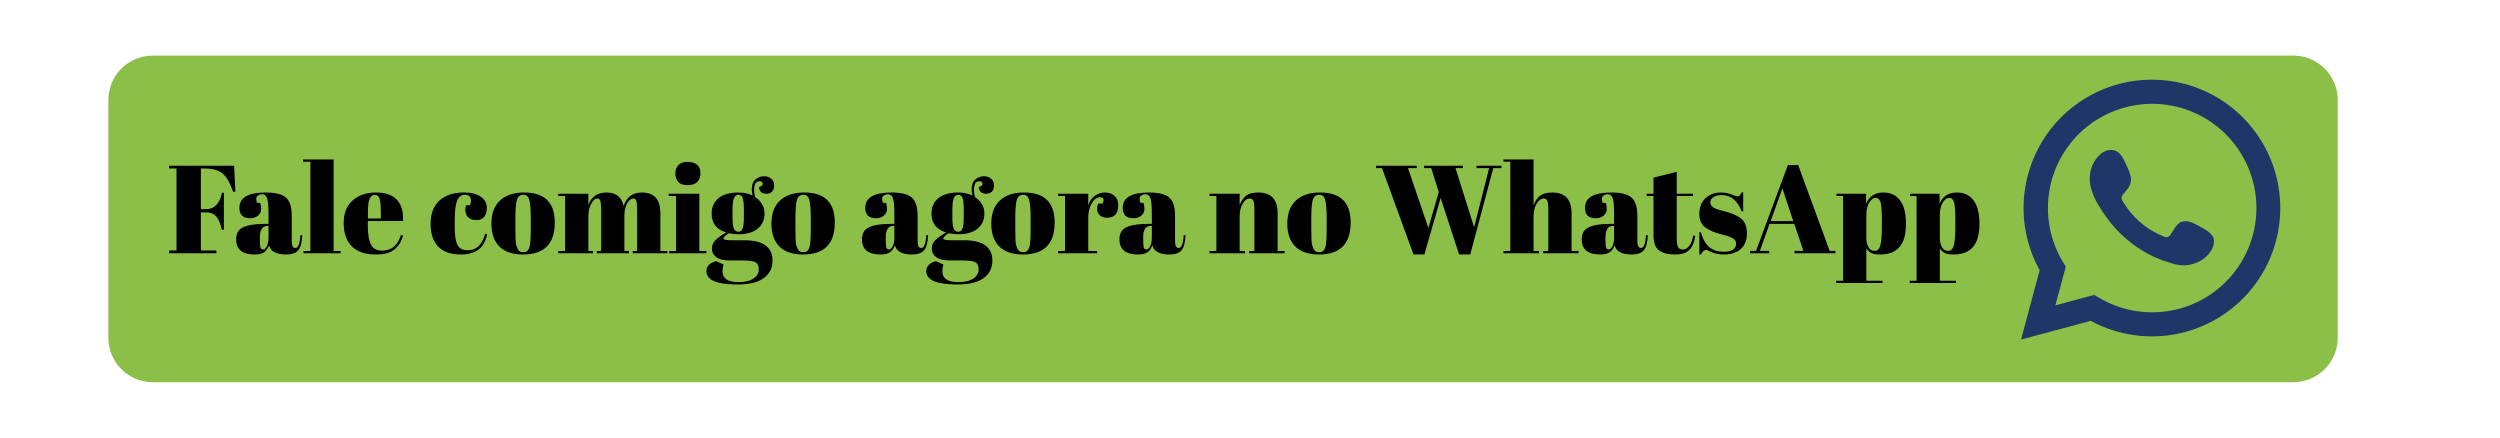 <svg width="1125" height="197" viewBox="0 0 1125 197" fill="none" xmlns="http://www.w3.org/2000/svg">
<path d="M1031.98 25.02H68.76C57.714 25.02 48.76 33.974 48.76 45.02V151.99C48.76 163.036 57.714 171.99 68.76 171.99H1031.98C1043.03 171.99 1051.98 163.036 1051.98 151.99V45.02C1051.98 33.974 1043.03 25.02 1031.98 25.02Z" fill="#8CBF47"/>
<path d="M909.48 152.79L917.84 121.6C911.103 109.439 908.978 95.256 911.856 81.655C914.733 68.054 922.42 55.947 933.505 47.556C944.589 39.166 958.328 35.055 972.2 35.978C986.071 36.901 999.145 42.796 1009.02 52.581C1018.9 62.366 1024.91 75.385 1025.96 89.247C1027.01 103.11 1023.03 116.886 1014.74 128.047C1006.45 139.208 994.412 147.005 980.838 150.007C967.264 153.01 953.062 151.015 940.84 144.39L909.48 152.79ZM942.39 132.7L944.39 133.88C954.222 139.763 965.867 141.845 977.129 139.731C988.39 137.618 998.488 131.457 1005.52 122.409C1012.55 113.362 1016.02 102.054 1015.29 90.62C1014.56 79.186 1009.66 68.415 1001.53 60.342C993.403 52.268 982.599 47.448 971.16 46.793C959.721 46.138 948.438 49.691 939.439 56.784C930.44 63.876 924.348 74.017 922.313 85.293C920.277 96.568 922.439 108.199 928.39 117.99L929.6 119.99L924.93 137.4L942.39 132.7Z" fill="#1F3768"/>
<path fill-rule="evenodd" clip-rule="evenodd" d="M989.64 101.78C987.26 100.36 984.18 98.78 981.39 99.92C979.25 100.8 977.88 104.15 976.49 105.92C976.193 106.324 975.758 106.605 975.268 106.71C974.778 106.815 974.266 106.737 973.83 106.49C965.99 103.412 959.421 97.773 955.19 90.49C954.83 90.031 954.66 89.453 954.714 88.872C954.768 88.292 955.042 87.754 955.48 87.37C956.82 85.79 958.48 84 958.87 81.87C959.26 79.74 958.23 77.26 957.35 75.36C956.23 72.94 954.97 69.49 952.55 68.12C950.32 66.86 947.38 67.57 945.4 69.19C943.758 70.608 942.456 72.376 941.591 74.365C940.725 76.354 940.318 78.512 940.4 80.68C940.408 81.91 940.559 83.135 940.85 84.33C941.615 87.177 942.794 89.896 944.35 92.4C945.472 94.307 946.691 96.156 948 97.94C952.288 103.82 957.67 108.818 963.85 112.66C966.959 114.593 970.277 116.17 973.74 117.36C977.61 118.64 981.06 119.97 985.24 119.17C989.62 118.34 993.94 115.63 995.68 111.41C996.243 110.156 996.41 108.761 996.16 107.41C995.54 104.72 991.84 103.1 989.64 101.78Z" fill="#1F3768"/>
<path d="M76.111 74.585H105.361L105.924 86.285H104.911C103.524 82.235 101.911 79.479 100.074 78.016C98.274 76.554 95.574 75.823 91.974 75.823H90.399V94.104H92.93C94.73 94.104 96.23 93.448 97.43 92.135C98.63 90.823 99.455 89.022 99.905 86.735H100.749V103.385H99.793C99.193 100.573 98.349 98.566 97.261 97.366C96.211 96.166 94.768 95.566 92.93 95.566H90.399V112.723H97.374V113.96H76.111V112.723H79.43V75.823H76.111V74.585ZM119.205 100.741H120.836V96.41C120.836 92.847 120.63 90.466 120.217 89.266C119.842 88.029 119.092 87.41 117.967 87.41C117.292 87.41 116.674 87.597 116.111 87.972C115.586 88.31 115.324 88.797 115.324 89.435C115.324 90.035 115.436 90.654 115.661 91.291H117.067C117.367 92.079 117.517 93.035 117.517 94.16C117.517 95.248 117.049 96.204 116.111 97.029C115.174 97.816 113.992 98.21 112.567 98.21C109.342 98.21 107.73 96.654 107.73 93.541C107.73 88.929 111.649 86.623 119.486 86.623C123.949 86.623 127.024 87.391 128.711 88.929C130.436 90.429 131.299 93.204 131.299 97.254V108.673C131.299 110.623 131.842 111.598 132.93 111.598C134.205 111.598 134.955 109.666 135.18 105.804L136.024 105.86C135.874 109.16 135.255 111.429 134.167 112.666C133.08 113.904 131.299 114.523 128.824 114.523C124.324 114.523 121.736 113.135 121.061 110.36C120.574 111.785 119.842 112.835 118.867 113.51C117.892 114.185 116.467 114.523 114.592 114.523C109.042 114.523 106.267 112.254 106.267 107.716C106.267 105.054 107.317 103.235 109.417 102.26C111.555 101.248 114.817 100.741 119.205 100.741ZM116.955 107.66C116.955 109.61 117.049 110.866 117.236 111.429C117.461 111.991 117.855 112.273 118.417 112.273C119.017 112.273 119.561 111.804 120.049 110.866C120.574 109.891 120.836 108.56 120.836 106.873V101.641H120.442C118.117 101.641 116.955 103.348 116.955 106.76V107.66ZM136.352 71.772H150.133V112.948H153.283V113.96H136.577V112.948H139.67V72.785H136.352V71.772ZM169.168 114.523C164.331 114.523 160.693 113.285 158.256 110.81C155.856 108.298 154.656 104.829 154.656 100.404C154.656 95.941 156.006 92.529 158.706 90.166C161.443 87.804 164.912 86.623 169.112 86.623C177.624 86.623 181.712 90.897 181.374 99.448H165.512V101.641C165.512 105.316 165.981 108.091 166.918 109.966C167.856 111.841 169.487 112.779 171.812 112.779C176.162 112.779 179.012 110.454 180.362 105.804L181.374 105.973C180.662 108.673 179.368 110.773 177.493 112.273C175.656 113.773 172.881 114.523 169.168 114.523ZM165.568 98.323H171.362V95.566C171.362 92.529 171.174 90.466 170.799 89.379C170.462 88.254 169.749 87.691 168.662 87.691C167.612 87.691 166.824 88.291 166.299 89.491C165.812 90.654 165.568 92.679 165.568 95.566V98.323ZM209.236 87.635C207.586 87.635 206.404 88.535 205.692 90.335C204.979 92.135 204.623 95.116 204.623 99.279V102.204C204.623 105.916 205.036 108.579 205.861 110.191C206.686 111.804 208.204 112.61 210.417 112.61C212.629 112.61 214.392 111.86 215.704 110.36C217.017 108.86 217.861 107.154 218.236 105.241L219.248 105.354C218.536 108.579 217.223 110.904 215.311 112.329C213.361 113.791 210.679 114.523 207.267 114.523C202.917 114.523 199.579 113.36 197.254 111.035C194.929 108.673 193.767 105.241 193.767 100.741C193.767 96.204 195.079 92.716 197.704 90.279C200.367 87.841 204.061 86.623 208.786 86.623C212.123 86.623 214.673 87.279 216.436 88.591C218.198 89.866 219.079 91.479 219.079 93.429C219.079 95.379 218.648 96.804 217.786 97.704C216.961 98.604 215.798 99.054 214.298 99.054C212.836 99.054 211.654 98.66 210.754 97.873C209.854 97.085 209.404 95.922 209.404 94.385C209.404 93.71 209.498 93.035 209.686 92.36H211.542C211.804 91.61 211.936 90.935 211.936 90.335C211.936 88.535 211.036 87.635 209.236 87.635ZM238.846 102.879V98.097C238.846 94.46 238.639 91.816 238.227 90.166C237.852 88.479 236.952 87.635 235.527 87.635C234.702 87.635 234.027 87.879 233.502 88.366C233.014 88.816 232.658 89.585 232.433 90.672C232.096 92.36 231.927 94.929 231.927 98.379V102.766C231.927 106.854 232.039 109.31 232.264 110.135C232.527 110.96 232.789 111.635 233.052 112.16C233.464 113.06 234.271 113.51 235.471 113.51C236.933 113.51 237.889 112.666 238.339 110.979C238.677 109.779 238.846 107.079 238.846 102.879ZM235.358 114.523C230.671 114.523 227.127 113.323 224.727 110.923C222.327 108.523 221.127 105.091 221.127 100.629C221.127 96.129 222.402 92.679 224.952 90.279C227.539 87.841 231.158 86.623 235.808 86.623C240.458 86.623 243.927 87.748 246.214 89.998C248.502 92.21 249.646 95.604 249.646 100.179C249.646 109.741 244.883 114.523 235.358 114.523ZM251.219 87.185H264.775V92.36C266.013 88.535 268.731 86.623 272.931 86.623C277.169 86.623 279.738 88.647 280.638 92.698C281.95 88.647 284.706 86.623 288.906 86.623C294.419 86.623 297.175 89.754 297.175 96.016V112.948H300.325V113.96H284.744V112.948H286.713V94.666C286.713 91.816 286.469 90.147 285.981 89.66C285.756 89.435 285.456 89.323 285.081 89.323C283.994 89.323 283.038 90.054 282.213 91.516C281.388 92.979 280.975 94.835 280.975 97.085V112.948H283V113.96H268.544V112.948H270.513V94.666C270.513 91.816 270.269 90.147 269.781 89.66C269.556 89.435 269.256 89.323 268.881 89.323C267.831 89.323 266.875 90.129 266.013 91.741C265.188 93.316 264.775 95.21 264.775 97.422V112.948H266.8V113.96H251.219V112.948H254.313V88.198H251.219V87.185ZM309.42 83.304C307.433 83.304 306.008 82.797 305.145 81.785C304.32 80.772 303.908 79.516 303.908 78.016C303.908 76.516 304.358 75.279 305.258 74.304C306.195 73.329 307.602 72.841 309.477 72.841C311.352 72.841 312.777 73.291 313.752 74.191C314.727 75.054 315.214 76.31 315.214 77.96C315.214 79.573 314.745 80.866 313.808 81.841C312.87 82.816 311.408 83.304 309.42 83.304ZM300.927 87.185H314.708V112.948H317.858V113.96H301.152V112.948H304.245V88.198H300.927V87.185ZM341.561 84.26L343.136 83.304C343.361 82.141 342.911 81.56 341.786 81.56C340.173 81.56 339.367 82.797 339.367 85.272C339.367 86.248 339.498 87.373 339.761 88.647C342.611 90.56 344.036 93.016 344.036 96.016C344.036 98.979 343.005 101.285 340.942 102.935C338.88 104.585 336.086 105.41 332.561 105.41C331.098 105.41 329.58 105.26 328.005 104.96C326.355 106.01 325.53 106.798 325.53 107.323C325.53 107.848 326.73 108.11 329.13 108.11H334.867C343.38 108.11 347.636 111.166 347.636 117.279C347.636 120.579 346.342 123.185 343.755 125.098C341.205 127.048 337.211 128.023 331.773 128.023C322.511 128.023 317.88 126.016 317.88 122.004C317.88 119.829 319.323 118.329 322.211 117.504L325.586 119.023C325.286 120.11 325.136 121.141 325.136 122.116C325.136 125.341 327.536 126.954 332.336 126.954C335.261 126.954 337.511 126.41 339.086 125.323C340.661 124.235 341.448 122.885 341.448 121.273C341.448 119.66 340.961 118.573 339.986 118.01C339.048 117.485 337.155 117.223 334.305 117.223H328.848C325.811 117.223 323.636 116.716 322.323 115.704C321.011 114.691 320.355 113.454 320.355 111.991C320.355 110.491 320.823 109.254 321.761 108.279C322.698 107.266 324.367 106.029 326.767 104.566C322.417 103.329 320.242 100.479 320.242 96.016C320.242 93.204 321.255 90.935 323.28 89.21C325.305 87.485 328.342 86.623 332.392 86.623C334.83 86.623 336.911 87.091 338.636 88.029C338.411 87.016 338.298 86.097 338.298 85.272C338.298 83.172 338.861 81.654 339.986 80.716C341.111 79.779 342.367 79.31 343.755 79.31C345.142 79.31 346.248 79.685 347.073 80.435C347.936 81.147 348.367 82.141 348.367 83.416C348.367 84.691 348.03 85.647 347.355 86.285C346.68 86.885 345.855 87.185 344.88 87.185C343.942 87.185 343.155 86.941 342.517 86.454C341.917 85.929 341.598 85.198 341.561 84.26ZM329.636 94.779V97.816C329.636 100.329 329.842 102.035 330.255 102.935C330.705 103.835 331.361 104.285 332.223 104.285C333.123 104.285 333.761 103.854 334.136 102.991C334.548 102.091 334.755 100.273 334.755 97.535V94.779C334.755 91.854 334.567 89.941 334.192 89.041C333.817 88.104 333.18 87.635 332.28 87.635C331.417 87.635 330.761 88.123 330.311 89.097C329.861 90.035 329.636 91.929 329.636 94.779ZM364.859 102.879V98.097C364.859 94.46 364.653 91.816 364.24 90.166C363.865 88.479 362.965 87.635 361.54 87.635C360.715 87.635 360.04 87.879 359.515 88.366C359.028 88.816 358.671 89.585 358.446 90.672C358.109 92.36 357.94 94.929 357.94 98.379V102.766C357.94 106.854 358.053 109.31 358.278 110.135C358.54 110.96 358.803 111.635 359.065 112.16C359.478 113.06 360.284 113.51 361.484 113.51C362.946 113.51 363.903 112.666 364.353 110.979C364.69 109.779 364.859 107.079 364.859 102.879ZM361.371 114.523C356.684 114.523 353.14 113.323 350.74 110.923C348.34 108.523 347.14 105.091 347.14 100.629C347.14 96.129 348.415 92.679 350.965 90.279C353.553 87.841 357.171 86.623 361.821 86.623C366.471 86.623 369.94 87.748 372.228 89.998C374.515 92.21 375.659 95.604 375.659 100.179C375.659 109.741 370.896 114.523 361.371 114.523ZM400.839 100.741H402.471V96.41C402.471 92.847 402.264 90.466 401.852 89.266C401.477 88.029 400.727 87.41 399.602 87.41C398.927 87.41 398.308 87.597 397.746 87.972C397.221 88.31 396.958 88.797 396.958 89.435C396.958 90.035 397.071 90.654 397.296 91.291H398.702C399.002 92.079 399.152 93.035 399.152 94.16C399.152 95.248 398.683 96.204 397.746 97.029C396.808 97.816 395.627 98.21 394.202 98.21C390.977 98.21 389.364 96.654 389.364 93.541C389.364 88.929 393.283 86.623 401.121 86.623C405.583 86.623 408.658 87.391 410.346 88.929C412.071 90.429 412.933 93.204 412.933 97.254V108.673C412.933 110.623 413.477 111.598 414.564 111.598C415.839 111.598 416.589 109.666 416.814 105.804L417.658 105.86C417.508 109.16 416.889 111.429 415.802 112.666C414.714 113.904 412.933 114.523 410.458 114.523C405.958 114.523 403.371 113.135 402.696 110.36C402.208 111.785 401.477 112.835 400.502 113.51C399.527 114.185 398.102 114.523 396.227 114.523C390.677 114.523 387.902 112.254 387.902 107.716C387.902 105.054 388.952 103.235 391.052 102.26C393.189 101.248 396.452 100.741 400.839 100.741ZM398.589 107.66C398.589 109.61 398.683 110.866 398.871 111.429C399.096 111.991 399.489 112.273 400.052 112.273C400.652 112.273 401.196 111.804 401.683 110.866C402.208 109.891 402.471 108.56 402.471 106.873V101.641H402.077C399.752 101.641 398.589 103.348 398.589 106.76V107.66ZM440.493 84.26L442.068 83.304C442.293 82.141 441.843 81.56 440.718 81.56C439.105 81.56 438.299 82.797 438.299 85.272C438.299 86.248 438.43 87.373 438.693 88.647C441.543 90.56 442.968 93.016 442.968 96.016C442.968 98.979 441.936 101.285 439.874 102.935C437.811 104.585 435.018 105.41 431.493 105.41C430.03 105.41 428.511 105.26 426.936 104.96C425.286 106.01 424.461 106.798 424.461 107.323C424.461 107.848 425.661 108.11 428.061 108.11H433.799C442.311 108.11 446.568 111.166 446.568 117.279C446.568 120.579 445.274 123.185 442.686 125.098C440.136 127.048 436.143 128.023 430.705 128.023C421.443 128.023 416.811 126.016 416.811 122.004C416.811 119.829 418.255 118.329 421.143 117.504L424.518 119.023C424.218 120.11 424.068 121.141 424.068 122.116C424.068 125.341 426.468 126.954 431.268 126.954C434.193 126.954 436.443 126.41 438.018 125.323C439.593 124.235 440.38 122.885 440.38 121.273C440.38 119.66 439.893 118.573 438.918 118.01C437.98 117.485 436.086 117.223 433.236 117.223H427.78C424.743 117.223 422.568 116.716 421.255 115.704C419.943 114.691 419.286 113.454 419.286 111.991C419.286 110.491 419.755 109.254 420.693 108.279C421.63 107.266 423.299 106.029 425.699 104.566C421.349 103.329 419.174 100.479 419.174 96.016C419.174 93.204 420.186 90.935 422.211 89.21C424.236 87.485 427.274 86.623 431.324 86.623C433.761 86.623 435.843 87.091 437.568 88.029C437.343 87.016 437.23 86.097 437.23 85.272C437.23 83.172 437.793 81.654 438.918 80.716C440.043 79.779 441.299 79.31 442.686 79.31C444.074 79.31 445.18 79.685 446.005 80.435C446.868 81.147 447.299 82.141 447.299 83.416C447.299 84.691 446.961 85.647 446.286 86.285C445.611 86.885 444.786 87.185 443.811 87.185C442.874 87.185 442.086 86.941 441.449 86.454C440.849 85.929 440.53 85.198 440.493 84.26ZM428.568 94.779V97.816C428.568 100.329 428.774 102.035 429.186 102.935C429.636 103.835 430.293 104.285 431.155 104.285C432.055 104.285 432.693 103.854 433.068 102.991C433.48 102.091 433.686 100.273 433.686 97.535V94.779C433.686 91.854 433.499 89.941 433.124 89.041C432.749 88.104 432.111 87.635 431.211 87.635C430.349 87.635 429.693 88.123 429.243 89.097C428.793 90.035 428.568 91.929 428.568 94.779ZM463.791 102.879V98.097C463.791 94.46 463.584 91.816 463.172 90.166C462.797 88.479 461.897 87.635 460.472 87.635C459.647 87.635 458.972 87.879 458.447 88.366C457.959 88.816 457.603 89.585 457.378 90.672C457.041 92.36 456.872 94.929 456.872 98.379V102.766C456.872 106.854 456.984 109.31 457.209 110.135C457.472 110.96 457.734 111.635 457.997 112.16C458.409 113.06 459.216 113.51 460.416 113.51C461.878 113.51 462.834 112.666 463.284 110.979C463.622 109.779 463.791 107.079 463.791 102.879ZM460.303 114.523C455.616 114.523 452.072 113.323 449.672 110.923C447.272 108.523 446.072 105.091 446.072 100.629C446.072 96.129 447.347 92.679 449.897 90.279C452.484 87.841 456.103 86.623 460.753 86.623C465.403 86.623 468.872 87.748 471.159 89.998C473.447 92.21 474.591 95.604 474.591 100.179C474.591 109.741 469.828 114.523 460.303 114.523ZM494.951 88.76C493.564 88.76 492.345 89.66 491.295 91.46C490.245 93.26 489.72 95.397 489.72 97.873V112.948H493.714V113.96H476.164V112.948H479.258V88.198H476.164V87.185H489.72V92.585C490.208 90.672 491.145 89.21 492.533 88.198C493.92 87.147 495.495 86.623 497.258 86.623C499.02 86.623 500.445 87.129 501.533 88.141C502.658 89.116 503.22 90.522 503.22 92.36C503.22 94.16 502.808 95.547 501.983 96.522C501.158 97.498 499.883 97.985 498.158 97.985C496.47 97.985 495.214 97.422 494.389 96.297C493.601 95.172 493.508 93.616 494.108 91.629H496.133C497.07 89.716 496.676 88.76 494.951 88.76ZM516.69 100.741H518.322V96.41C518.322 92.847 518.115 90.466 517.703 89.266C517.328 88.029 516.578 87.41 515.453 87.41C514.778 87.41 514.159 87.597 513.597 87.972C513.072 88.31 512.809 88.797 512.809 89.435C512.809 90.035 512.922 90.654 513.147 91.291H514.553C514.853 92.079 515.003 93.035 515.003 94.16C515.003 95.248 514.534 96.204 513.597 97.029C512.659 97.816 511.478 98.21 510.053 98.21C506.828 98.21 505.215 96.654 505.215 93.541C505.215 88.929 509.134 86.623 516.972 86.623C521.434 86.623 524.509 87.391 526.197 88.929C527.922 90.429 528.784 93.204 528.784 97.254V108.673C528.784 110.623 529.328 111.598 530.415 111.598C531.69 111.598 532.44 109.666 532.665 105.804L533.509 105.86C533.359 109.16 532.74 111.429 531.653 112.666C530.565 113.904 528.784 114.523 526.309 114.523C521.809 114.523 519.222 113.135 518.547 110.36C518.059 111.785 517.328 112.835 516.353 113.51C515.378 114.185 513.953 114.523 512.078 114.523C506.528 114.523 503.753 112.254 503.753 107.716C503.753 105.054 504.803 103.235 506.903 102.26C509.04 101.248 512.303 100.741 516.69 100.741ZM514.44 107.66C514.44 109.61 514.534 110.866 514.722 111.429C514.947 111.991 515.34 112.273 515.903 112.273C516.503 112.273 517.047 111.804 517.534 110.866C518.059 109.891 518.322 108.56 518.322 106.873V101.641H517.928C515.603 101.641 514.44 103.348 514.44 106.76V107.66ZM544.282 87.185H557.838V92.36C558.438 90.635 559.357 89.248 560.594 88.198C561.832 87.147 563.707 86.623 566.219 86.623C572.032 86.623 574.938 89.754 574.938 96.016V112.948H578.088V113.96H562.169V112.948H564.476V94.666C564.476 92.416 564.326 90.972 564.026 90.335C563.726 89.66 563.182 89.323 562.394 89.323C561.194 89.323 560.126 90.11 559.188 91.685C558.288 93.26 557.838 95.172 557.838 97.422V112.948H560.257V113.96H544.282V112.948H547.376V88.198H544.282V87.185ZM597 102.879V98.097C597 94.46 596.794 91.816 596.381 90.166C596.006 88.479 595.106 87.635 593.681 87.635C592.856 87.635 592.181 87.879 591.656 88.366C591.169 88.816 590.812 89.585 590.587 90.672C590.25 92.36 590.081 94.929 590.081 98.379V102.766C590.081 106.854 590.194 109.31 590.419 110.135C590.681 110.96 590.944 111.635 591.206 112.16C591.619 113.06 592.425 113.51 593.625 113.51C595.087 113.51 596.044 112.666 596.494 110.979C596.831 109.779 597 107.079 597 102.879ZM593.512 114.523C588.825 114.523 585.281 113.323 582.881 110.923C580.481 108.523 579.281 105.091 579.281 100.629C579.281 96.129 580.556 92.679 583.106 90.279C585.694 87.841 589.312 86.623 593.962 86.623C598.612 86.623 602.081 87.748 604.369 89.998C606.656 92.21 607.8 95.604 607.8 100.179C607.8 109.741 603.037 114.523 593.512 114.523ZM642.768 102.598L647.437 86.397L644.062 75.654H640.856V74.585H658.293V75.654H654.974L663.356 102.26L670.106 75.654H664.424V74.585H675.674V75.654H671.962L661.612 114.523H656.606L648.281 89.097L640.968 114.523H636.074L621.899 75.654H619.256V74.585H637.537V75.654H633.599L642.768 102.598ZM676.555 71.772H690.111V92.36C690.711 90.635 691.63 89.248 692.867 88.198C694.105 87.147 695.98 86.623 698.492 86.623C704.305 86.623 707.211 89.754 707.211 96.016V112.948H710.361V113.96H694.442V112.948H696.748V94.666C696.748 92.416 696.598 90.972 696.298 90.335C695.998 89.66 695.455 89.323 694.667 89.323C693.467 89.323 692.398 90.11 691.461 91.685C690.561 93.26 690.111 95.172 690.111 97.422V112.948H692.53V113.96H676.555V112.948H679.648V72.785H676.555V71.772ZM724.716 100.741H726.348V96.41C726.348 92.847 726.141 90.466 725.729 89.266C725.354 88.029 724.604 87.41 723.479 87.41C722.804 87.41 722.185 87.597 721.623 87.972C721.098 88.31 720.835 88.797 720.835 89.435C720.835 90.035 720.948 90.654 721.173 91.291H722.579C722.879 92.079 723.029 93.035 723.029 94.16C723.029 95.248 722.56 96.204 721.623 97.029C720.685 97.816 719.504 98.21 718.079 98.21C714.854 98.21 713.241 96.654 713.241 93.541C713.241 88.929 717.16 86.623 724.998 86.623C729.46 86.623 732.535 87.391 734.223 88.929C735.948 90.429 736.81 93.204 736.81 97.254V108.673C736.81 110.623 737.354 111.598 738.441 111.598C739.716 111.598 740.466 109.666 740.691 105.804L741.535 105.86C741.385 109.16 740.766 111.429 739.679 112.666C738.591 113.904 736.81 114.523 734.335 114.523C729.835 114.523 727.248 113.135 726.573 110.36C726.085 111.785 725.354 112.835 724.379 113.51C723.404 114.185 721.979 114.523 720.104 114.523C714.554 114.523 711.779 112.254 711.779 107.716C711.779 105.054 712.829 103.235 714.929 102.26C717.066 101.248 720.329 100.741 724.716 100.741ZM722.466 107.66C722.466 109.61 722.56 110.866 722.748 111.429C722.973 111.991 723.366 112.273 723.929 112.273C724.529 112.273 725.073 111.804 725.56 110.866C726.085 109.891 726.348 108.56 726.348 106.873V101.641H725.954C723.629 101.641 722.466 103.348 722.466 106.76V107.66ZM744.077 105.916V88.198H740.983V87.185H744.077V79.929L754.539 77.341V87.185H761.852V88.198H754.539V107.154C754.539 108.916 754.708 110.21 755.045 111.035C755.42 111.86 756.17 112.273 757.295 112.273C758.42 112.273 759.395 111.71 760.22 110.585C761.083 109.46 761.645 107.923 761.908 105.973L762.864 106.085C762.564 108.673 761.739 110.735 760.389 112.273C759.039 113.773 756.808 114.523 753.695 114.523C750.583 114.523 748.202 113.904 746.552 112.666C744.902 111.429 744.077 109.179 744.077 105.916ZM764.695 114.523V104.454H765.37C766.345 107.716 767.658 110.004 769.308 111.316C770.958 112.629 773.02 113.285 775.495 113.285C779.32 113.285 781.233 112.066 781.233 109.629C781.233 108.579 780.764 107.791 779.826 107.266C778.364 106.441 776.489 105.804 774.201 105.354C771.651 104.679 769.514 103.779 767.789 102.654C765.726 101.304 764.695 99.166 764.695 96.241C764.695 93.316 765.595 90.991 767.395 89.266C769.195 87.504 771.595 86.623 774.595 86.623C776.433 86.623 778.326 87.054 780.276 87.916C780.989 88.216 781.533 88.366 781.908 88.366C782.283 88.366 782.601 88.235 782.864 87.972C783.126 87.71 783.445 87.222 783.82 86.51H784.439V95.116H783.764C781.851 90.241 778.889 87.804 774.876 87.804C773.114 87.804 771.801 88.123 770.939 88.76C770.076 89.36 769.645 90.129 769.645 91.066C769.645 91.629 769.776 92.079 770.039 92.416C770.301 92.716 770.508 92.941 770.658 93.091C770.808 93.241 771.051 93.41 771.389 93.597C771.726 93.748 772.008 93.879 772.233 93.991C772.458 94.066 772.795 94.179 773.245 94.329C773.733 94.479 774.089 94.573 774.314 94.61C776.864 95.248 778.701 95.81 779.826 96.297C780.951 96.748 782.02 97.31 783.033 97.985C785.095 99.41 786.126 101.716 786.126 104.904C786.126 108.054 785.189 110.454 783.314 112.104C781.439 113.716 778.87 114.523 775.608 114.523C773.283 114.523 771.033 113.979 768.858 112.891C768.408 112.591 768.051 112.441 767.789 112.441C766.964 112.441 766.158 113.135 765.37 114.523H764.695ZM811.529 112.891L807.422 100.741H796.285L791.954 112.891H796.172V113.96H787.566V112.891H790.21L804.554 74.248H809.166L823.341 112.891H825.929V113.96H807.535V112.891H811.529ZM802.079 84.766L796.791 99.504H806.972L802.079 84.766ZM846.829 98.829C846.829 94.966 846.642 92.379 846.267 91.066C845.892 89.716 845.161 89.041 844.073 89.041C842.986 89.041 842.011 89.754 841.148 91.179C840.286 92.566 839.854 94.441 839.854 96.804V107.098C839.854 108.71 840.173 110.079 840.811 111.204C841.448 112.329 842.386 112.891 843.623 112.891C844.861 112.891 845.704 112.066 846.154 110.416C846.604 108.766 846.829 105.879 846.829 101.754V98.829ZM839.742 87.185V91.629C841.204 88.291 843.792 86.623 847.504 86.623C850.729 86.623 853.223 87.785 854.986 90.11C856.786 92.435 857.686 95.96 857.686 100.685C857.686 105.41 856.711 108.898 854.761 111.148C852.848 113.398 849.961 114.523 846.098 114.523C844.298 114.523 842.948 114.298 842.048 113.848C841.148 113.398 840.417 112.704 839.854 111.766V126.335H847.111V127.348H826.298V126.335H829.392V88.198H826.411V87.185H839.742ZM879.898 98.829C879.898 94.966 879.711 92.379 879.336 91.066C878.961 89.716 878.23 89.041 877.142 89.041C876.055 89.041 875.08 89.754 874.217 91.179C873.355 92.566 872.923 94.441 872.923 96.804V107.098C872.923 108.71 873.242 110.079 873.88 111.204C874.517 112.329 875.455 112.891 876.692 112.891C877.93 112.891 878.773 112.066 879.223 110.416C879.673 108.766 879.898 105.879 879.898 101.754V98.829ZM872.811 87.185V91.629C874.273 88.291 876.861 86.623 880.573 86.623C883.798 86.623 886.292 87.785 888.055 90.11C889.855 92.435 890.755 95.96 890.755 100.685C890.755 105.41 889.78 108.898 887.83 111.148C885.917 113.398 883.03 114.523 879.167 114.523C877.367 114.523 876.017 114.298 875.117 113.848C874.217 113.398 873.486 112.704 872.923 111.766V126.335H880.18V127.348H859.367V126.335H862.461V88.198H859.48V87.185H872.811Z" fill="black"/>
</svg>
